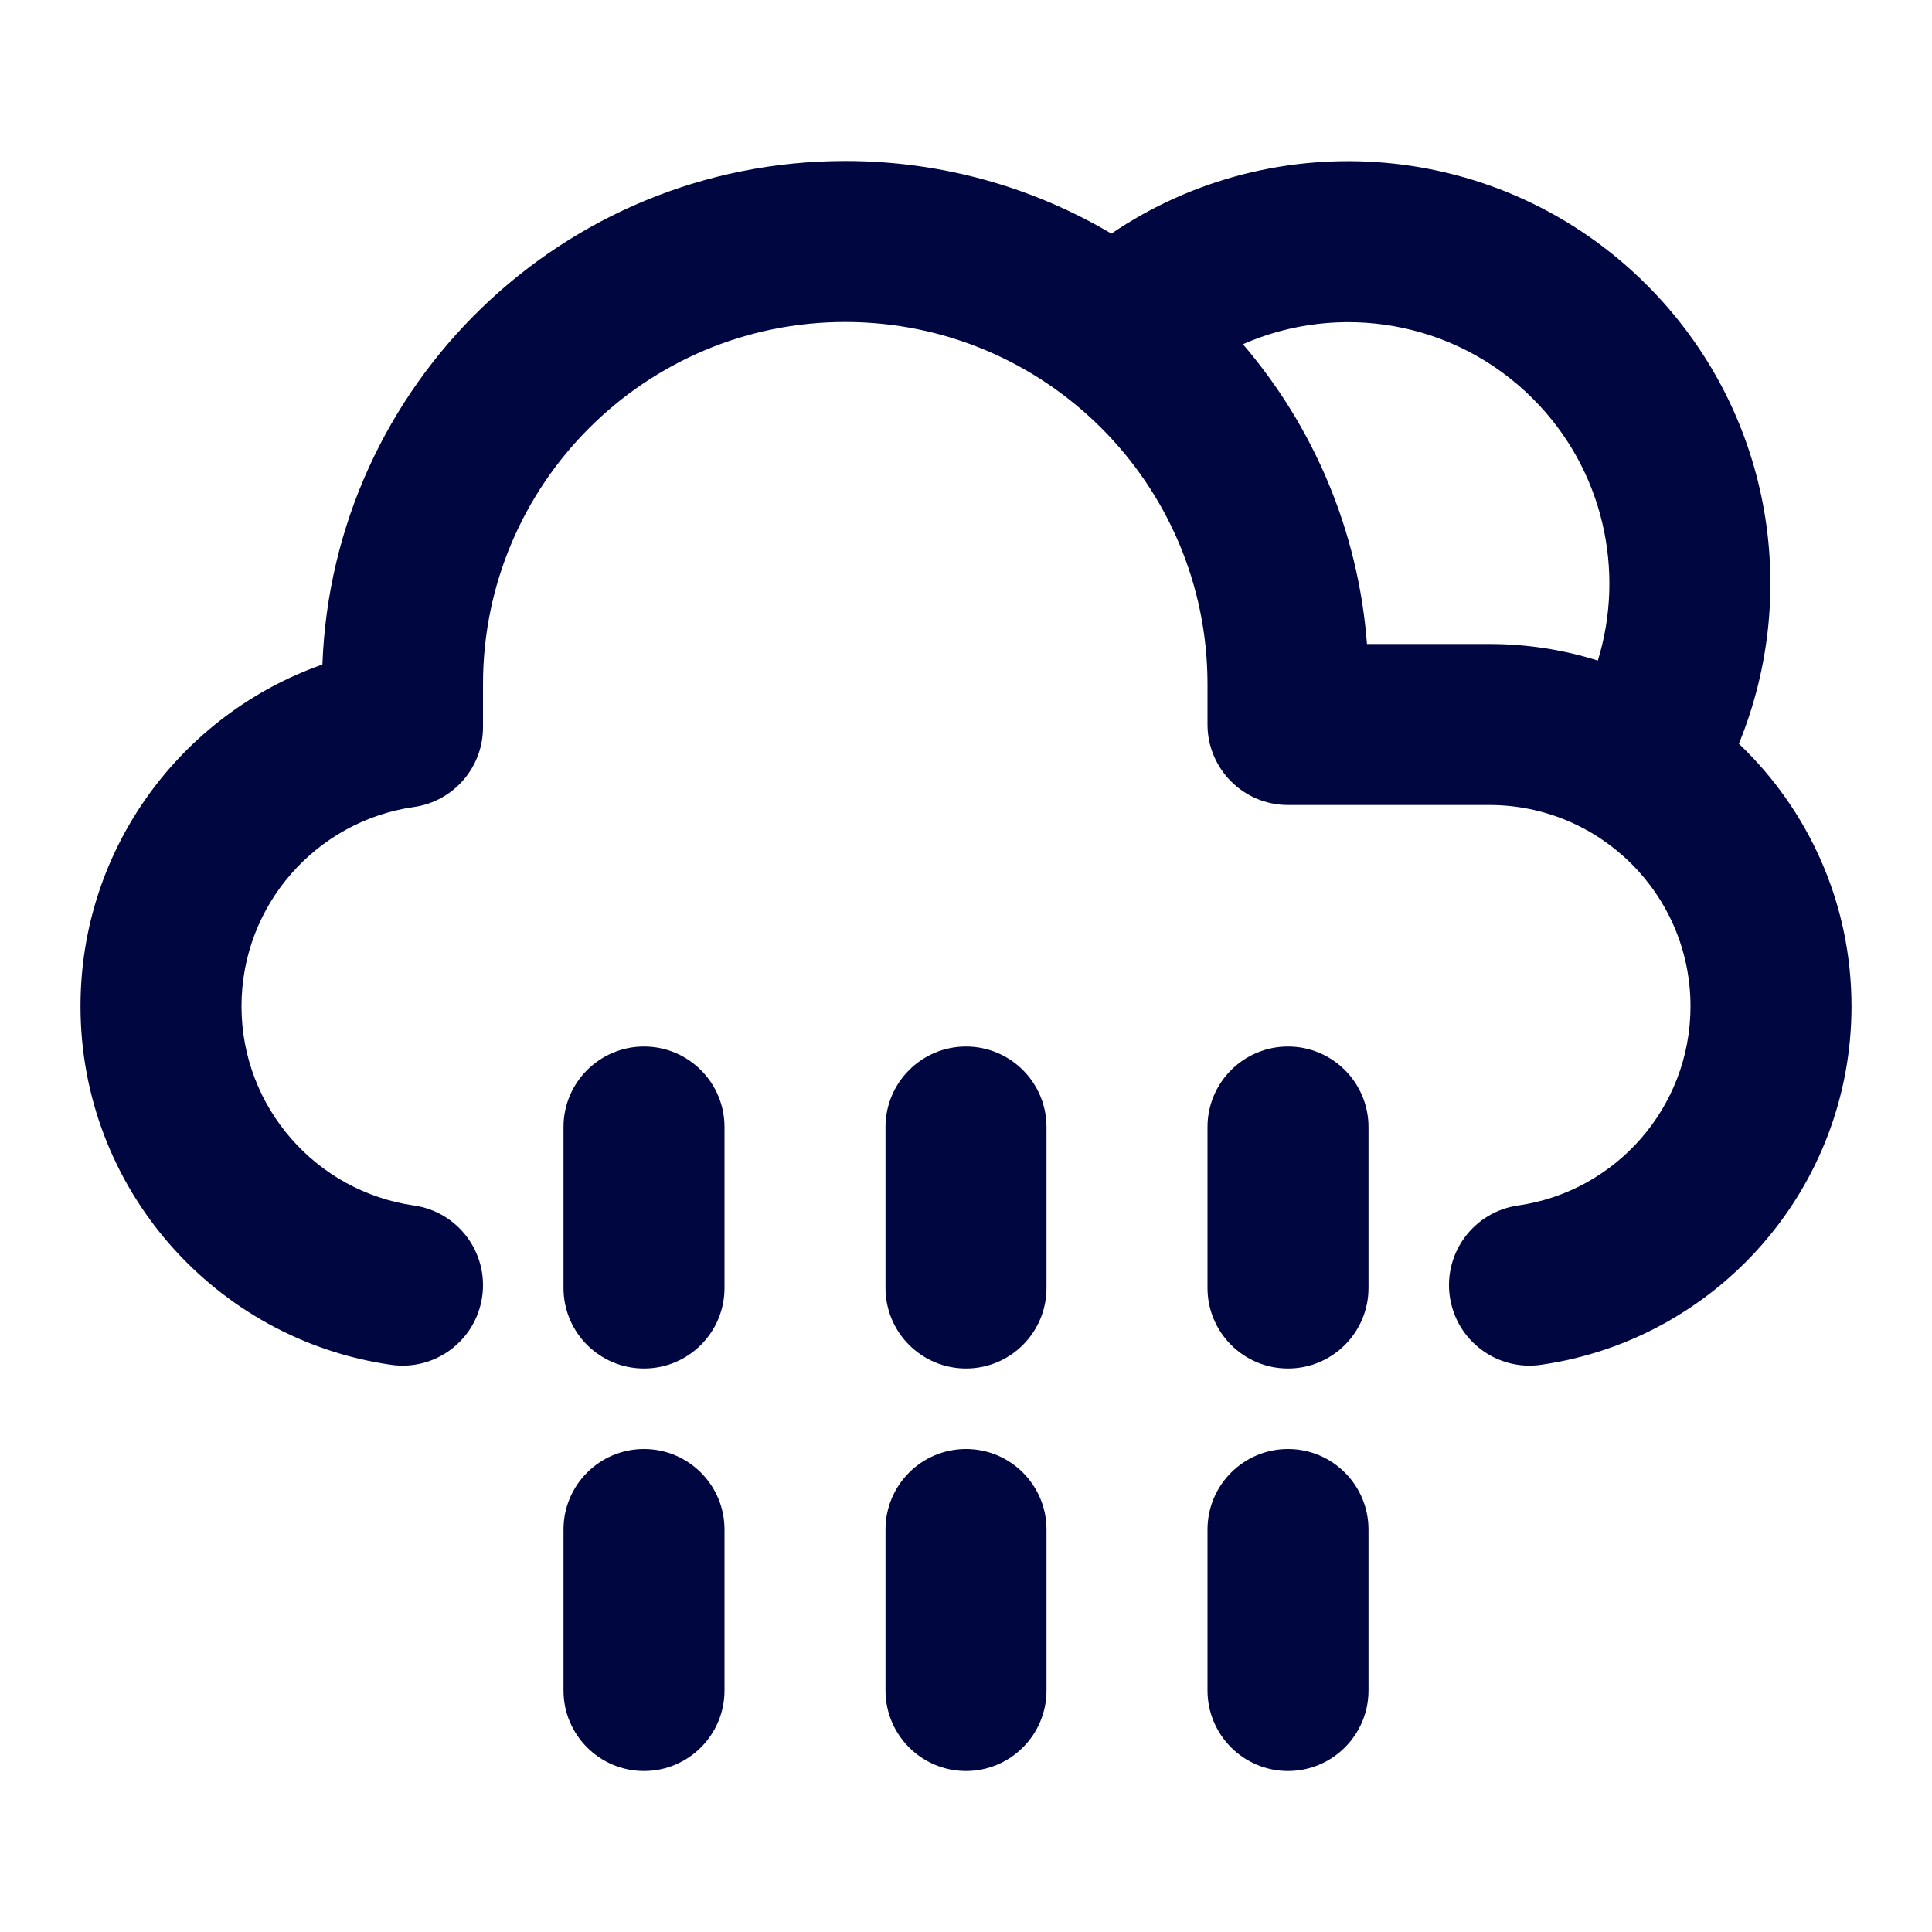 <svg width="24" height="24" viewBox="0 0 24 24" fill="none" xmlns="http://www.w3.org/2000/svg">
<path fill-rule="evenodd" clip-rule="evenodd" d="M6 8.5C6 6.015 8.015 4 10.5 4C12.985 4 15 6.015 15 8.5V9C15 9.552 15.448 10 16 10H18.5C19.881 10 21 11.119 21 12.5C21 13.759 20.069 14.802 18.858 14.975C18.312 15.053 17.932 15.559 18.01 16.106C18.088 16.653 18.595 17.033 19.142 16.954C21.323 16.642 23 14.768 23 12.5C23 11.217 22.463 10.059 21.601 9.239C22.379 7.341 21.998 5.081 20.456 3.539C18.647 1.73 15.847 1.518 13.806 2.902C12.837 2.329 11.707 2 10.5 2C6.992 2 4.133 4.779 4.005 8.255C2.254 8.871 1 10.539 1 12.5C1 14.768 2.677 16.642 4.858 16.954C5.405 17.033 5.912 16.653 5.99 16.106C6.068 15.559 5.688 15.053 5.142 14.975C3.931 14.802 3 13.759 3 12.5C3 11.241 3.931 10.198 5.142 10.025C5.634 9.955 6 9.533 6 9.035V8.5ZM15.44 4.276C16.311 5.293 16.873 6.583 16.981 8H18.5C18.97 8 19.423 8.072 19.849 8.206C20.191 7.093 19.921 5.833 19.042 4.953C18.068 3.979 16.63 3.753 15.44 4.276Z" fill="#000640"/>
<path d="M8 13C8.552 13 9 13.448 9 14V16C9 16.552 8.552 17 8 17C7.448 17 7 16.552 7 16V14C7 13.448 7.448 13 8 13Z" fill="#000640"/>
<path d="M13 19C13 18.448 12.552 18 12 18C11.448 18 11 18.448 11 19V21C11 21.552 11.448 22 12 22C12.552 22 13 21.552 13 21V19Z" fill="#000640"/>
<path d="M8 18C8.552 18 9 18.448 9 19V21C9 21.552 8.552 22 8 22C7.448 22 7 21.552 7 21V19C7 18.448 7.448 18 8 18Z" fill="#000640"/>
<path d="M17 14C17 13.448 16.552 13 16 13C15.448 13 15 13.448 15 14V16C15 16.552 15.448 17 16 17C16.552 17 17 16.552 17 16V14Z" fill="#000640"/>
<path d="M16 18C16.552 18 17 18.448 17 19V21C17 21.552 16.552 22 16 22C15.448 22 15 21.552 15 21V19C15 18.448 15.448 18 16 18Z" fill="#000640"/>
<path d="M13 14C13 13.448 12.552 13 12 13C11.448 13 11 13.448 11 14V16C11 16.552 11.448 17 12 17C12.552 17 13 16.552 13 16V14Z" fill="#000640"/>
</svg>

